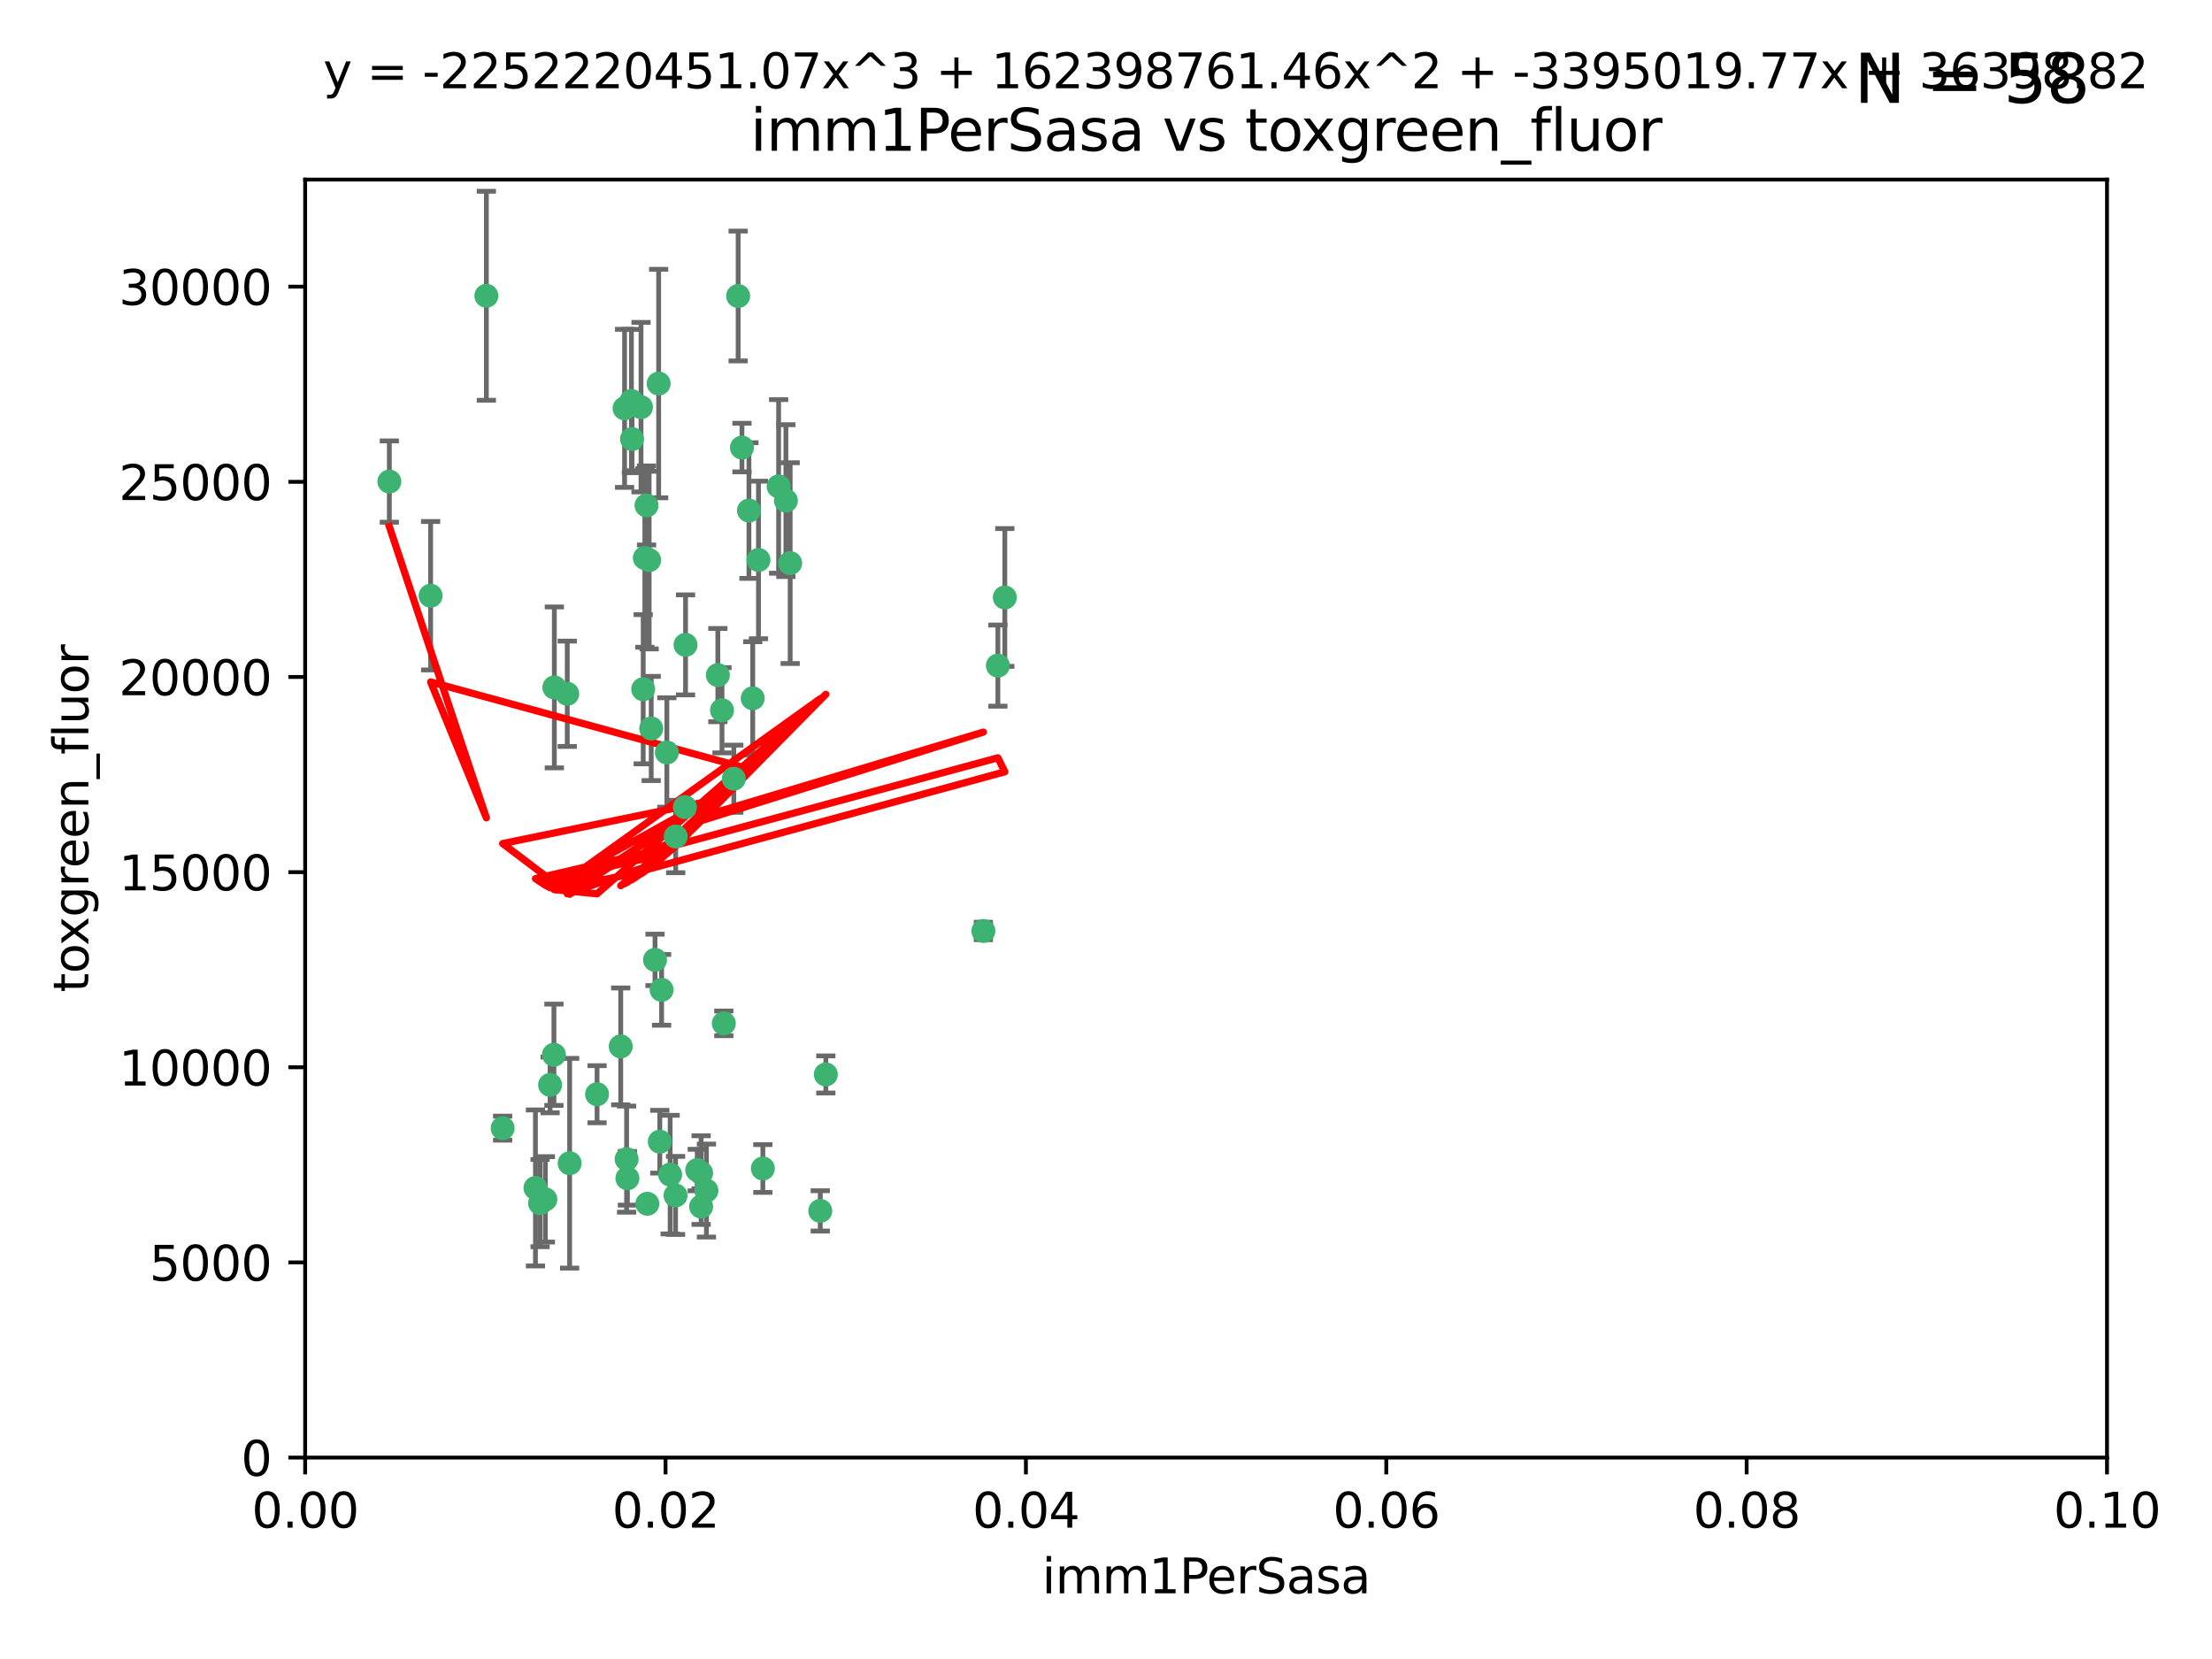 <?xml version="1.0" encoding="utf-8" standalone="no"?>
<!DOCTYPE svg PUBLIC "-//W3C//DTD SVG 1.1//EN"
  "http://www.w3.org/Graphics/SVG/1.1/DTD/svg11.dtd">
<svg xmlns:xlink="http://www.w3.org/1999/xlink" width="460.8pt" height="345.6pt" viewBox="0 0 460.8 345.6" xmlns="http://www.w3.org/2000/svg" version="1.1">
 <defs>
  <style type="text/css">*{stroke-linejoin: round; stroke-linecap: butt}</style>
 </defs>
 <g id="figure_1">
  <g id="patch_1">
   <path d="M 0 345.6 
L 460.8 345.6 
L 460.8 0 
L 0 0 
z
" style="fill: #ffffff"/>
  </g>
  <g id="axes_1">
   <g id="patch_2">
    <path d="M 63.571 303.64 
L 438.93 303.64 
L 438.93 37.411 
L 63.571 37.411 
z
" style="fill: #ffffff"/>
   </g>
   <g id="PathCollection_1">
    <defs>
     <path id="m7bb9596b71" d="M 0 1.118 
C 0.297 1.118 0.581 1 0.791 0.791 
C 1 0.581 1.118 0.297 1.118 0 
C 1.118 -0.297 1 -0.581 0.791 -0.791 
C 0.581 -1 0.297 -1.118 0 -1.118 
C -0.297 -1.118 -0.581 -1 -0.791 -0.791 
C -1 -0.581 -1.118 -0.297 -1.118 0 
C -1.118 0.297 -1 0.581 -0.791 0.791 
C -0.581 1 -0.297 1.118 0 1.118 
z
" style="stroke: #3cb371"/>
    </defs>
    <g clip-path="url(#p950672f32a)">
     <use xlink:href="#m7bb9596b71" x="81.107" y="100.319" style="fill: #3cb371; stroke: #3cb371"/>
     <use xlink:href="#m7bb9596b71" x="101.319" y="61.614" style="fill: #3cb371; stroke: #3cb371"/>
     <use xlink:href="#m7bb9596b71" x="89.706" y="124.1" style="fill: #3cb371; stroke: #3cb371"/>
     <use xlink:href="#m7bb9596b71" x="156.017" y="106.358" style="fill: #3cb371; stroke: #3cb371"/>
     <use xlink:href="#m7bb9596b71" x="137.211" y="79.9" style="fill: #3cb371; stroke: #3cb371"/>
     <use xlink:href="#m7bb9596b71" x="130.11" y="85.062" style="fill: #3cb371; stroke: #3cb371"/>
     <use xlink:href="#m7bb9596b71" x="149.54" y="140.634" style="fill: #3cb371; stroke: #3cb371"/>
     <use xlink:href="#m7bb9596b71" x="164.607" y="117.306" style="fill: #3cb371; stroke: #3cb371"/>
     <use xlink:href="#m7bb9596b71" x="134.683" y="105.288" style="fill: #3cb371; stroke: #3cb371"/>
     <use xlink:href="#m7bb9596b71" x="162.201" y="101.33" style="fill: #3cb371; stroke: #3cb371"/>
     <use xlink:href="#m7bb9596b71" x="133.991" y="143.574" style="fill: #3cb371; stroke: #3cb371"/>
     <use xlink:href="#m7bb9596b71" x="133.537" y="84.817" style="fill: #3cb371; stroke: #3cb371"/>
     <use xlink:href="#m7bb9596b71" x="135.226" y="116.682" style="fill: #3cb371; stroke: #3cb371"/>
     <use xlink:href="#m7bb9596b71" x="131.665" y="91.463" style="fill: #3cb371; stroke: #3cb371"/>
     <use xlink:href="#m7bb9596b71" x="131.536" y="83.54" style="fill: #3cb371; stroke: #3cb371"/>
     <use xlink:href="#m7bb9596b71" x="150.409" y="147.962" style="fill: #3cb371; stroke: #3cb371"/>
     <use xlink:href="#m7bb9596b71" x="104.711" y="235.012" style="fill: #3cb371; stroke: #3cb371"/>
     <use xlink:href="#m7bb9596b71" x="118.666" y="242.324" style="fill: #3cb371; stroke: #3cb371"/>
     <use xlink:href="#m7bb9596b71" x="154.563" y="93.237" style="fill: #3cb371; stroke: #3cb371"/>
     <use xlink:href="#m7bb9596b71" x="158.007" y="116.65" style="fill: #3cb371; stroke: #3cb371"/>
     <use xlink:href="#m7bb9596b71" x="153.769" y="61.664" style="fill: #3cb371; stroke: #3cb371"/>
     <use xlink:href="#m7bb9596b71" x="118.169" y="144.527" style="fill: #3cb371; stroke: #3cb371"/>
     <use xlink:href="#m7bb9596b71" x="136.451" y="199.958" style="fill: #3cb371; stroke: #3cb371"/>
     <use xlink:href="#m7bb9596b71" x="146.058" y="244.349" style="fill: #3cb371; stroke: #3cb371"/>
     <use xlink:href="#m7bb9596b71" x="130.534" y="241.471" style="fill: #3cb371; stroke: #3cb371"/>
     <use xlink:href="#m7bb9596b71" x="142.811" y="134.337" style="fill: #3cb371; stroke: #3cb371"/>
     <use xlink:href="#m7bb9596b71" x="163.716" y="104.293" style="fill: #3cb371; stroke: #3cb371"/>
     <use xlink:href="#m7bb9596b71" x="138.918" y="156.754" style="fill: #3cb371; stroke: #3cb371"/>
     <use xlink:href="#m7bb9596b71" x="112.506" y="250.635" style="fill: #3cb371; stroke: #3cb371"/>
     <use xlink:href="#m7bb9596b71" x="207.877" y="138.657" style="fill: #3cb371; stroke: #3cb371"/>
     <use xlink:href="#m7bb9596b71" x="209.321" y="124.464" style="fill: #3cb371; stroke: #3cb371"/>
     <use xlink:href="#m7bb9596b71" x="134.851" y="250.767" style="fill: #3cb371; stroke: #3cb371"/>
     <use xlink:href="#m7bb9596b71" x="137.448" y="237.838" style="fill: #3cb371; stroke: #3cb371"/>
     <use xlink:href="#m7bb9596b71" x="140.762" y="174.261" style="fill: #3cb371; stroke: #3cb371"/>
     <use xlink:href="#m7bb9596b71" x="152.865" y="162.223" style="fill: #3cb371; stroke: #3cb371"/>
     <use xlink:href="#m7bb9596b71" x="114.597" y="226.007" style="fill: #3cb371; stroke: #3cb371"/>
     <use xlink:href="#m7bb9596b71" x="113.608" y="249.848" style="fill: #3cb371; stroke: #3cb371"/>
     <use xlink:href="#m7bb9596b71" x="111.545" y="247.472" style="fill: #3cb371; stroke: #3cb371"/>
     <use xlink:href="#m7bb9596b71" x="140.729" y="249.032" style="fill: #3cb371; stroke: #3cb371"/>
     <use xlink:href="#m7bb9596b71" x="129.308" y="217.987" style="fill: #3cb371; stroke: #3cb371"/>
     <use xlink:href="#m7bb9596b71" x="147.163" y="248.016" style="fill: #3cb371; stroke: #3cb371"/>
     <use xlink:href="#m7bb9596b71" x="204.855" y="193.94" style="fill: #3cb371; stroke: #3cb371"/>
     <use xlink:href="#m7bb9596b71" x="146.06" y="251.36" style="fill: #3cb371; stroke: #3cb371"/>
     <use xlink:href="#m7bb9596b71" x="150.784" y="213.19" style="fill: #3cb371; stroke: #3cb371"/>
     <use xlink:href="#m7bb9596b71" x="137.823" y="206.203" style="fill: #3cb371; stroke: #3cb371"/>
     <use xlink:href="#m7bb9596b71" x="156.807" y="145.468" style="fill: #3cb371; stroke: #3cb371"/>
     <use xlink:href="#m7bb9596b71" x="130.7" y="245.459" style="fill: #3cb371; stroke: #3cb371"/>
     <use xlink:href="#m7bb9596b71" x="142.68" y="168.134" style="fill: #3cb371; stroke: #3cb371"/>
     <use xlink:href="#m7bb9596b71" x="115.394" y="219.726" style="fill: #3cb371; stroke: #3cb371"/>
     <use xlink:href="#m7bb9596b71" x="170.874" y="252.249" style="fill: #3cb371; stroke: #3cb371"/>
     <use xlink:href="#m7bb9596b71" x="124.379" y="227.947" style="fill: #3cb371; stroke: #3cb371"/>
     <use xlink:href="#m7bb9596b71" x="115.48" y="143.2" style="fill: #3cb371; stroke: #3cb371"/>
     <use xlink:href="#m7bb9596b71" x="134.334" y="116.24" style="fill: #3cb371; stroke: #3cb371"/>
     <use xlink:href="#m7bb9596b71" x="158.917" y="243.416" style="fill: #3cb371; stroke: #3cb371"/>
     <use xlink:href="#m7bb9596b71" x="139.605" y="244.691" style="fill: #3cb371; stroke: #3cb371"/>
     <use xlink:href="#m7bb9596b71" x="145.249" y="243.742" style="fill: #3cb371; stroke: #3cb371"/>
     <use xlink:href="#m7bb9596b71" x="172.037" y="223.827" style="fill: #3cb371; stroke: #3cb371"/>
     <use xlink:href="#m7bb9596b71" x="135.66" y="151.755" style="fill: #3cb371; stroke: #3cb371"/>
    </g>
   </g>
   <g id="matplotlib.axis_1">
    <g id="xtick_1">
     <g id="line2d_1">
      <defs>
       <path id="mf0a3f4c0b4" d="M 0 0 
L 0 3.5 
" style="stroke: #000000; stroke-width: 0.8"/>
      </defs>
      <g>
       <use xlink:href="#mf0a3f4c0b4" x="63.571" y="303.64" style="stroke: #000000; stroke-width: 0.8"/>
      </g>
     </g>
     <g id="text_1">
      <!-- 0.00 -->
      <g transform="translate(52.438 318.238)scale(0.1 -0.1)">
       <defs>
        <path id="DejaVuSans-30" d="M 2034 4250 
Q 1547 4250 1301 3770 
Q 1056 3291 1056 2328 
Q 1056 1369 1301 889 
Q 1547 409 2034 409 
Q 2525 409 2770 889 
Q 3016 1369 3016 2328 
Q 3016 3291 2770 3770 
Q 2525 4250 2034 4250 
z
M 2034 4750 
Q 2819 4750 3233 4129 
Q 3647 3509 3647 2328 
Q 3647 1150 3233 529 
Q 2819 -91 2034 -91 
Q 1250 -91 836 529 
Q 422 1150 422 2328 
Q 422 3509 836 4129 
Q 1250 4750 2034 4750 
z
" transform="scale(0.016)"/>
        <path id="DejaVuSans-2e" d="M 684 794 
L 1344 794 
L 1344 0 
L 684 0 
L 684 794 
z
" transform="scale(0.016)"/>
       </defs>
       <use xlink:href="#DejaVuSans-30"/>
       <use xlink:href="#DejaVuSans-2e" x="63.623"/>
       <use xlink:href="#DejaVuSans-30" x="95.41"/>
       <use xlink:href="#DejaVuSans-30" x="159.033"/>
      </g>
     </g>
    </g>
    <g id="xtick_2">
     <g id="line2d_2">
      <g>
       <use xlink:href="#mf0a3f4c0b4" x="138.643" y="303.64" style="stroke: #000000; stroke-width: 0.8"/>
      </g>
     </g>
     <g id="text_2">
      <!-- 0.02 -->
      <g transform="translate(127.51 318.238)scale(0.1 -0.1)">
       <defs>
        <path id="DejaVuSans-32" d="M 1228 531 
L 3431 531 
L 3431 0 
L 469 0 
L 469 531 
Q 828 903 1448 1529 
Q 2069 2156 2228 2338 
Q 2531 2678 2651 2914 
Q 2772 3150 2772 3378 
Q 2772 3750 2511 3984 
Q 2250 4219 1831 4219 
Q 1534 4219 1204 4116 
Q 875 4013 500 3803 
L 500 4441 
Q 881 4594 1212 4672 
Q 1544 4750 1819 4750 
Q 2544 4750 2975 4387 
Q 3406 4025 3406 3419 
Q 3406 3131 3298 2873 
Q 3191 2616 2906 2266 
Q 2828 2175 2409 1742 
Q 1991 1309 1228 531 
z
" transform="scale(0.016)"/>
       </defs>
       <use xlink:href="#DejaVuSans-30"/>
       <use xlink:href="#DejaVuSans-2e" x="63.623"/>
       <use xlink:href="#DejaVuSans-30" x="95.41"/>
       <use xlink:href="#DejaVuSans-32" x="159.033"/>
      </g>
     </g>
    </g>
    <g id="xtick_3">
     <g id="line2d_3">
      <g>
       <use xlink:href="#mf0a3f4c0b4" x="213.715" y="303.64" style="stroke: #000000; stroke-width: 0.8"/>
      </g>
     </g>
     <g id="text_3">
      <!-- 0.04 -->
      <g transform="translate(202.582 318.238)scale(0.1 -0.1)">
       <defs>
        <path id="DejaVuSans-34" d="M 2419 4116 
L 825 1625 
L 2419 1625 
L 2419 4116 
z
M 2253 4666 
L 3047 4666 
L 3047 1625 
L 3713 1625 
L 3713 1100 
L 3047 1100 
L 3047 0 
L 2419 0 
L 2419 1100 
L 313 1100 
L 313 1709 
L 2253 4666 
z
" transform="scale(0.016)"/>
       </defs>
       <use xlink:href="#DejaVuSans-30"/>
       <use xlink:href="#DejaVuSans-2e" x="63.623"/>
       <use xlink:href="#DejaVuSans-30" x="95.41"/>
       <use xlink:href="#DejaVuSans-34" x="159.033"/>
      </g>
     </g>
    </g>
    <g id="xtick_4">
     <g id="line2d_4">
      <g>
       <use xlink:href="#mf0a3f4c0b4" x="288.786" y="303.64" style="stroke: #000000; stroke-width: 0.8"/>
      </g>
     </g>
     <g id="text_4">
      <!-- 0.06 -->
      <g transform="translate(277.654 318.238)scale(0.1 -0.1)">
       <defs>
        <path id="DejaVuSans-36" d="M 2113 2584 
Q 1688 2584 1439 2293 
Q 1191 2003 1191 1497 
Q 1191 994 1439 701 
Q 1688 409 2113 409 
Q 2538 409 2786 701 
Q 3034 994 3034 1497 
Q 3034 2003 2786 2293 
Q 2538 2584 2113 2584 
z
M 3366 4563 
L 3366 3988 
Q 3128 4100 2886 4159 
Q 2644 4219 2406 4219 
Q 1781 4219 1451 3797 
Q 1122 3375 1075 2522 
Q 1259 2794 1537 2939 
Q 1816 3084 2150 3084 
Q 2853 3084 3261 2657 
Q 3669 2231 3669 1497 
Q 3669 778 3244 343 
Q 2819 -91 2113 -91 
Q 1303 -91 875 529 
Q 447 1150 447 2328 
Q 447 3434 972 4092 
Q 1497 4750 2381 4750 
Q 2619 4750 2861 4703 
Q 3103 4656 3366 4563 
z
" transform="scale(0.016)"/>
       </defs>
       <use xlink:href="#DejaVuSans-30"/>
       <use xlink:href="#DejaVuSans-2e" x="63.623"/>
       <use xlink:href="#DejaVuSans-30" x="95.41"/>
       <use xlink:href="#DejaVuSans-36" x="159.033"/>
      </g>
     </g>
    </g>
    <g id="xtick_5">
     <g id="line2d_5">
      <g>
       <use xlink:href="#mf0a3f4c0b4" x="363.858" y="303.64" style="stroke: #000000; stroke-width: 0.8"/>
      </g>
     </g>
     <g id="text_5">
      <!-- 0.08 -->
      <g transform="translate(352.725 318.238)scale(0.1 -0.1)">
       <defs>
        <path id="DejaVuSans-38" d="M 2034 2216 
Q 1584 2216 1326 1975 
Q 1069 1734 1069 1313 
Q 1069 891 1326 650 
Q 1584 409 2034 409 
Q 2484 409 2743 651 
Q 3003 894 3003 1313 
Q 3003 1734 2745 1975 
Q 2488 2216 2034 2216 
z
M 1403 2484 
Q 997 2584 770 2862 
Q 544 3141 544 3541 
Q 544 4100 942 4425 
Q 1341 4750 2034 4750 
Q 2731 4750 3128 4425 
Q 3525 4100 3525 3541 
Q 3525 3141 3298 2862 
Q 3072 2584 2669 2484 
Q 3125 2378 3379 2068 
Q 3634 1759 3634 1313 
Q 3634 634 3220 271 
Q 2806 -91 2034 -91 
Q 1263 -91 848 271 
Q 434 634 434 1313 
Q 434 1759 690 2068 
Q 947 2378 1403 2484 
z
M 1172 3481 
Q 1172 3119 1398 2916 
Q 1625 2713 2034 2713 
Q 2441 2713 2670 2916 
Q 2900 3119 2900 3481 
Q 2900 3844 2670 4047 
Q 2441 4250 2034 4250 
Q 1625 4250 1398 4047 
Q 1172 3844 1172 3481 
z
" transform="scale(0.016)"/>
       </defs>
       <use xlink:href="#DejaVuSans-30"/>
       <use xlink:href="#DejaVuSans-2e" x="63.623"/>
       <use xlink:href="#DejaVuSans-30" x="95.41"/>
       <use xlink:href="#DejaVuSans-38" x="159.033"/>
      </g>
     </g>
    </g>
    <g id="xtick_6">
     <g id="line2d_6">
      <g>
       <use xlink:href="#mf0a3f4c0b4" x="438.93" y="303.64" style="stroke: #000000; stroke-width: 0.8"/>
      </g>
     </g>
     <g id="text_6">
      <!-- 0.10 -->
      <g transform="translate(427.797 318.238)scale(0.1 -0.1)">
       <defs>
        <path id="DejaVuSans-31" d="M 794 531 
L 1825 531 
L 1825 4091 
L 703 3866 
L 703 4441 
L 1819 4666 
L 2450 4666 
L 2450 531 
L 3481 531 
L 3481 0 
L 794 0 
L 794 531 
z
" transform="scale(0.016)"/>
       </defs>
       <use xlink:href="#DejaVuSans-30"/>
       <use xlink:href="#DejaVuSans-2e" x="63.623"/>
       <use xlink:href="#DejaVuSans-31" x="95.41"/>
       <use xlink:href="#DejaVuSans-30" x="159.033"/>
      </g>
     </g>
    </g>
    <g id="text_7">
     <!-- imm1PerSasa -->
     <g transform="translate(217.067 331.917)scale(0.1 -0.1)">
      <defs>
       <path id="DejaVuSans-69" d="M 603 3500 
L 1178 3500 
L 1178 0 
L 603 0 
L 603 3500 
z
M 603 4863 
L 1178 4863 
L 1178 4134 
L 603 4134 
L 603 4863 
z
" transform="scale(0.016)"/>
       <path id="DejaVuSans-6d" d="M 3328 2828 
Q 3544 3216 3844 3400 
Q 4144 3584 4550 3584 
Q 5097 3584 5394 3201 
Q 5691 2819 5691 2113 
L 5691 0 
L 5113 0 
L 5113 2094 
Q 5113 2597 4934 2840 
Q 4756 3084 4391 3084 
Q 3944 3084 3684 2787 
Q 3425 2491 3425 1978 
L 3425 0 
L 2847 0 
L 2847 2094 
Q 2847 2600 2669 2842 
Q 2491 3084 2119 3084 
Q 1678 3084 1418 2786 
Q 1159 2488 1159 1978 
L 1159 0 
L 581 0 
L 581 3500 
L 1159 3500 
L 1159 2956 
Q 1356 3278 1631 3431 
Q 1906 3584 2284 3584 
Q 2666 3584 2933 3390 
Q 3200 3197 3328 2828 
z
" transform="scale(0.016)"/>
       <path id="DejaVuSans-50" d="M 1259 4147 
L 1259 2394 
L 2053 2394 
Q 2494 2394 2734 2622 
Q 2975 2850 2975 3272 
Q 2975 3691 2734 3919 
Q 2494 4147 2053 4147 
L 1259 4147 
z
M 628 4666 
L 2053 4666 
Q 2838 4666 3239 4311 
Q 3641 3956 3641 3272 
Q 3641 2581 3239 2228 
Q 2838 1875 2053 1875 
L 1259 1875 
L 1259 0 
L 628 0 
L 628 4666 
z
" transform="scale(0.016)"/>
       <path id="DejaVuSans-65" d="M 3597 1894 
L 3597 1613 
L 953 1613 
Q 991 1019 1311 708 
Q 1631 397 2203 397 
Q 2534 397 2845 478 
Q 3156 559 3463 722 
L 3463 178 
Q 3153 47 2828 -22 
Q 2503 -91 2169 -91 
Q 1331 -91 842 396 
Q 353 884 353 1716 
Q 353 2575 817 3079 
Q 1281 3584 2069 3584 
Q 2775 3584 3186 3129 
Q 3597 2675 3597 1894 
z
M 3022 2063 
Q 3016 2534 2758 2815 
Q 2500 3097 2075 3097 
Q 1594 3097 1305 2825 
Q 1016 2553 972 2059 
L 3022 2063 
z
" transform="scale(0.016)"/>
       <path id="DejaVuSans-72" d="M 2631 2963 
Q 2534 3019 2420 3045 
Q 2306 3072 2169 3072 
Q 1681 3072 1420 2755 
Q 1159 2438 1159 1844 
L 1159 0 
L 581 0 
L 581 3500 
L 1159 3500 
L 1159 2956 
Q 1341 3275 1631 3429 
Q 1922 3584 2338 3584 
Q 2397 3584 2469 3576 
Q 2541 3569 2628 3553 
L 2631 2963 
z
" transform="scale(0.016)"/>
       <path id="DejaVuSans-53" d="M 3425 4513 
L 3425 3897 
Q 3066 4069 2747 4153 
Q 2428 4238 2131 4238 
Q 1616 4238 1336 4038 
Q 1056 3838 1056 3469 
Q 1056 3159 1242 3001 
Q 1428 2844 1947 2747 
L 2328 2669 
Q 3034 2534 3370 2195 
Q 3706 1856 3706 1288 
Q 3706 609 3251 259 
Q 2797 -91 1919 -91 
Q 1588 -91 1214 -16 
Q 841 59 441 206 
L 441 856 
Q 825 641 1194 531 
Q 1563 422 1919 422 
Q 2459 422 2753 634 
Q 3047 847 3047 1241 
Q 3047 1584 2836 1778 
Q 2625 1972 2144 2069 
L 1759 2144 
Q 1053 2284 737 2584 
Q 422 2884 422 3419 
Q 422 4038 858 4394 
Q 1294 4750 2059 4750 
Q 2388 4750 2728 4690 
Q 3069 4631 3425 4513 
z
" transform="scale(0.016)"/>
       <path id="DejaVuSans-61" d="M 2194 1759 
Q 1497 1759 1228 1600 
Q 959 1441 959 1056 
Q 959 750 1161 570 
Q 1363 391 1709 391 
Q 2188 391 2477 730 
Q 2766 1069 2766 1631 
L 2766 1759 
L 2194 1759 
z
M 3341 1997 
L 3341 0 
L 2766 0 
L 2766 531 
Q 2569 213 2275 61 
Q 1981 -91 1556 -91 
Q 1019 -91 701 211 
Q 384 513 384 1019 
Q 384 1609 779 1909 
Q 1175 2209 1959 2209 
L 2766 2209 
L 2766 2266 
Q 2766 2663 2505 2880 
Q 2244 3097 1772 3097 
Q 1472 3097 1187 3025 
Q 903 2953 641 2809 
L 641 3341 
Q 956 3463 1253 3523 
Q 1550 3584 1831 3584 
Q 2591 3584 2966 3190 
Q 3341 2797 3341 1997 
z
" transform="scale(0.016)"/>
       <path id="DejaVuSans-73" d="M 2834 3397 
L 2834 2853 
Q 2591 2978 2328 3040 
Q 2066 3103 1784 3103 
Q 1356 3103 1142 2972 
Q 928 2841 928 2578 
Q 928 2378 1081 2264 
Q 1234 2150 1697 2047 
L 1894 2003 
Q 2506 1872 2764 1633 
Q 3022 1394 3022 966 
Q 3022 478 2636 193 
Q 2250 -91 1575 -91 
Q 1294 -91 989 -36 
Q 684 19 347 128 
L 347 722 
Q 666 556 975 473 
Q 1284 391 1588 391 
Q 1994 391 2212 530 
Q 2431 669 2431 922 
Q 2431 1156 2273 1281 
Q 2116 1406 1581 1522 
L 1381 1569 
Q 847 1681 609 1914 
Q 372 2147 372 2553 
Q 372 3047 722 3315 
Q 1072 3584 1716 3584 
Q 2034 3584 2315 3537 
Q 2597 3491 2834 3397 
z
" transform="scale(0.016)"/>
      </defs>
      <use xlink:href="#DejaVuSans-69"/>
      <use xlink:href="#DejaVuSans-6d" x="27.783"/>
      <use xlink:href="#DejaVuSans-6d" x="125.195"/>
      <use xlink:href="#DejaVuSans-31" x="222.607"/>
      <use xlink:href="#DejaVuSans-50" x="286.23"/>
      <use xlink:href="#DejaVuSans-65" x="342.908"/>
      <use xlink:href="#DejaVuSans-72" x="404.432"/>
      <use xlink:href="#DejaVuSans-53" x="445.545"/>
      <use xlink:href="#DejaVuSans-61" x="509.021"/>
      <use xlink:href="#DejaVuSans-73" x="570.301"/>
      <use xlink:href="#DejaVuSans-61" x="622.4"/>
     </g>
    </g>
   </g>
   <g id="matplotlib.axis_2">
    <g id="ytick_1">
     <g id="line2d_7">
      <defs>
       <path id="m2aa8bcbd59" d="M 0 0 
L -3.5 0 
" style="stroke: #000000; stroke-width: 0.8"/>
      </defs>
      <g>
       <use xlink:href="#m2aa8bcbd59" x="63.571" y="303.64" style="stroke: #000000; stroke-width: 0.8"/>
      </g>
     </g>
     <g id="text_8">
      <!-- 0 -->
      <g transform="translate(50.209 307.439)scale(0.1 -0.1)">
       <use xlink:href="#DejaVuSans-30"/>
      </g>
     </g>
    </g>
    <g id="ytick_2">
     <g id="line2d_8">
      <g>
       <use xlink:href="#m2aa8bcbd59" x="63.571" y="262.986" style="stroke: #000000; stroke-width: 0.8"/>
      </g>
     </g>
     <g id="text_9">
      <!-- 5000 -->
      <g transform="translate(31.121 266.786)scale(0.1 -0.1)">
       <defs>
        <path id="DejaVuSans-35" d="M 691 4666 
L 3169 4666 
L 3169 4134 
L 1269 4134 
L 1269 2991 
Q 1406 3038 1543 3061 
Q 1681 3084 1819 3084 
Q 2600 3084 3056 2656 
Q 3513 2228 3513 1497 
Q 3513 744 3044 326 
Q 2575 -91 1722 -91 
Q 1428 -91 1123 -41 
Q 819 9 494 109 
L 494 744 
Q 775 591 1075 516 
Q 1375 441 1709 441 
Q 2250 441 2565 725 
Q 2881 1009 2881 1497 
Q 2881 1984 2565 2268 
Q 2250 2553 1709 2553 
Q 1456 2553 1204 2497 
Q 953 2441 691 2322 
L 691 4666 
z
" transform="scale(0.016)"/>
       </defs>
       <use xlink:href="#DejaVuSans-35"/>
       <use xlink:href="#DejaVuSans-30" x="63.623"/>
       <use xlink:href="#DejaVuSans-30" x="127.246"/>
       <use xlink:href="#DejaVuSans-30" x="190.869"/>
      </g>
     </g>
    </g>
    <g id="ytick_3">
     <g id="line2d_9">
      <g>
       <use xlink:href="#m2aa8bcbd59" x="63.571" y="222.333" style="stroke: #000000; stroke-width: 0.8"/>
      </g>
     </g>
     <g id="text_10">
      <!-- 10000 -->
      <g transform="translate(24.759 226.132)scale(0.1 -0.1)">
       <use xlink:href="#DejaVuSans-31"/>
       <use xlink:href="#DejaVuSans-30" x="63.623"/>
       <use xlink:href="#DejaVuSans-30" x="127.246"/>
       <use xlink:href="#DejaVuSans-30" x="190.869"/>
       <use xlink:href="#DejaVuSans-30" x="254.492"/>
      </g>
     </g>
    </g>
    <g id="ytick_4">
     <g id="line2d_10">
      <g>
       <use xlink:href="#m2aa8bcbd59" x="63.571" y="181.679" style="stroke: #000000; stroke-width: 0.8"/>
      </g>
     </g>
     <g id="text_11">
      <!-- 15000 -->
      <g transform="translate(24.759 185.478)scale(0.1 -0.1)">
       <use xlink:href="#DejaVuSans-31"/>
       <use xlink:href="#DejaVuSans-35" x="63.623"/>
       <use xlink:href="#DejaVuSans-30" x="127.246"/>
       <use xlink:href="#DejaVuSans-30" x="190.869"/>
       <use xlink:href="#DejaVuSans-30" x="254.492"/>
      </g>
     </g>
    </g>
    <g id="ytick_5">
     <g id="line2d_11">
      <g>
       <use xlink:href="#m2aa8bcbd59" x="63.571" y="141.026" style="stroke: #000000; stroke-width: 0.8"/>
      </g>
     </g>
     <g id="text_12">
      <!-- 20000 -->
      <g transform="translate(24.759 144.825)scale(0.1 -0.1)">
       <use xlink:href="#DejaVuSans-32"/>
       <use xlink:href="#DejaVuSans-30" x="63.623"/>
       <use xlink:href="#DejaVuSans-30" x="127.246"/>
       <use xlink:href="#DejaVuSans-30" x="190.869"/>
       <use xlink:href="#DejaVuSans-30" x="254.492"/>
      </g>
     </g>
    </g>
    <g id="ytick_6">
     <g id="line2d_12">
      <g>
       <use xlink:href="#m2aa8bcbd59" x="63.571" y="100.372" style="stroke: #000000; stroke-width: 0.8"/>
      </g>
     </g>
     <g id="text_13">
      <!-- 25000 -->
      <g transform="translate(24.759 104.171)scale(0.1 -0.1)">
       <use xlink:href="#DejaVuSans-32"/>
       <use xlink:href="#DejaVuSans-35" x="63.623"/>
       <use xlink:href="#DejaVuSans-30" x="127.246"/>
       <use xlink:href="#DejaVuSans-30" x="190.869"/>
       <use xlink:href="#DejaVuSans-30" x="254.492"/>
      </g>
     </g>
    </g>
    <g id="ytick_7">
     <g id="line2d_13">
      <g>
       <use xlink:href="#m2aa8bcbd59" x="63.571" y="59.718" style="stroke: #000000; stroke-width: 0.8"/>
      </g>
     </g>
     <g id="text_14">
      <!-- 30000 -->
      <g transform="translate(24.759 63.518)scale(0.1 -0.1)">
       <defs>
        <path id="DejaVuSans-33" d="M 2597 2516 
Q 3050 2419 3304 2112 
Q 3559 1806 3559 1356 
Q 3559 666 3084 287 
Q 2609 -91 1734 -91 
Q 1441 -91 1130 -33 
Q 819 25 488 141 
L 488 750 
Q 750 597 1062 519 
Q 1375 441 1716 441 
Q 2309 441 2620 675 
Q 2931 909 2931 1356 
Q 2931 1769 2642 2001 
Q 2353 2234 1838 2234 
L 1294 2234 
L 1294 2753 
L 1863 2753 
Q 2328 2753 2575 2939 
Q 2822 3125 2822 3475 
Q 2822 3834 2567 4026 
Q 2313 4219 1838 4219 
Q 1578 4219 1281 4162 
Q 984 4106 628 3988 
L 628 4550 
Q 988 4650 1302 4700 
Q 1616 4750 1894 4750 
Q 2613 4750 3031 4423 
Q 3450 4097 3450 3541 
Q 3450 3153 3228 2886 
Q 3006 2619 2597 2516 
z
" transform="scale(0.016)"/>
       </defs>
       <use xlink:href="#DejaVuSans-33"/>
       <use xlink:href="#DejaVuSans-30" x="63.623"/>
       <use xlink:href="#DejaVuSans-30" x="127.246"/>
       <use xlink:href="#DejaVuSans-30" x="190.869"/>
       <use xlink:href="#DejaVuSans-30" x="254.492"/>
      </g>
     </g>
    </g>
    <g id="text_15">
     <!-- toxgreen_fluor -->
     <g transform="translate(18.401 206.72)rotate(-90)scale(0.1 -0.1)">
      <defs>
       <path id="DejaVuSans-74" d="M 1172 4494 
L 1172 3500 
L 2356 3500 
L 2356 3053 
L 1172 3053 
L 1172 1153 
Q 1172 725 1289 603 
Q 1406 481 1766 481 
L 2356 481 
L 2356 0 
L 1766 0 
Q 1100 0 847 248 
Q 594 497 594 1153 
L 594 3053 
L 172 3053 
L 172 3500 
L 594 3500 
L 594 4494 
L 1172 4494 
z
" transform="scale(0.016)"/>
       <path id="DejaVuSans-6f" d="M 1959 3097 
Q 1497 3097 1228 2736 
Q 959 2375 959 1747 
Q 959 1119 1226 758 
Q 1494 397 1959 397 
Q 2419 397 2687 759 
Q 2956 1122 2956 1747 
Q 2956 2369 2687 2733 
Q 2419 3097 1959 3097 
z
M 1959 3584 
Q 2709 3584 3137 3096 
Q 3566 2609 3566 1747 
Q 3566 888 3137 398 
Q 2709 -91 1959 -91 
Q 1206 -91 779 398 
Q 353 888 353 1747 
Q 353 2609 779 3096 
Q 1206 3584 1959 3584 
z
" transform="scale(0.016)"/>
       <path id="DejaVuSans-78" d="M 3513 3500 
L 2247 1797 
L 3578 0 
L 2900 0 
L 1881 1375 
L 863 0 
L 184 0 
L 1544 1831 
L 300 3500 
L 978 3500 
L 1906 2253 
L 2834 3500 
L 3513 3500 
z
" transform="scale(0.016)"/>
       <path id="DejaVuSans-67" d="M 2906 1791 
Q 2906 2416 2648 2759 
Q 2391 3103 1925 3103 
Q 1463 3103 1205 2759 
Q 947 2416 947 1791 
Q 947 1169 1205 825 
Q 1463 481 1925 481 
Q 2391 481 2648 825 
Q 2906 1169 2906 1791 
z
M 3481 434 
Q 3481 -459 3084 -895 
Q 2688 -1331 1869 -1331 
Q 1566 -1331 1297 -1286 
Q 1028 -1241 775 -1147 
L 775 -588 
Q 1028 -725 1275 -790 
Q 1522 -856 1778 -856 
Q 2344 -856 2625 -561 
Q 2906 -266 2906 331 
L 2906 616 
Q 2728 306 2450 153 
Q 2172 0 1784 0 
Q 1141 0 747 490 
Q 353 981 353 1791 
Q 353 2603 747 3093 
Q 1141 3584 1784 3584 
Q 2172 3584 2450 3431 
Q 2728 3278 2906 2969 
L 2906 3500 
L 3481 3500 
L 3481 434 
z
" transform="scale(0.016)"/>
       <path id="DejaVuSans-6e" d="M 3513 2113 
L 3513 0 
L 2938 0 
L 2938 2094 
Q 2938 2591 2744 2837 
Q 2550 3084 2163 3084 
Q 1697 3084 1428 2787 
Q 1159 2491 1159 1978 
L 1159 0 
L 581 0 
L 581 3500 
L 1159 3500 
L 1159 2956 
Q 1366 3272 1645 3428 
Q 1925 3584 2291 3584 
Q 2894 3584 3203 3211 
Q 3513 2838 3513 2113 
z
" transform="scale(0.016)"/>
       <path id="DejaVuSans-5f" d="M 3263 -1063 
L 3263 -1509 
L -63 -1509 
L -63 -1063 
L 3263 -1063 
z
" transform="scale(0.016)"/>
       <path id="DejaVuSans-66" d="M 2375 4863 
L 2375 4384 
L 1825 4384 
Q 1516 4384 1395 4259 
Q 1275 4134 1275 3809 
L 1275 3500 
L 2222 3500 
L 2222 3053 
L 1275 3053 
L 1275 0 
L 697 0 
L 697 3053 
L 147 3053 
L 147 3500 
L 697 3500 
L 697 3744 
Q 697 4328 969 4595 
Q 1241 4863 1831 4863 
L 2375 4863 
z
" transform="scale(0.016)"/>
       <path id="DejaVuSans-6c" d="M 603 4863 
L 1178 4863 
L 1178 0 
L 603 0 
L 603 4863 
z
" transform="scale(0.016)"/>
       <path id="DejaVuSans-75" d="M 544 1381 
L 544 3500 
L 1119 3500 
L 1119 1403 
Q 1119 906 1312 657 
Q 1506 409 1894 409 
Q 2359 409 2629 706 
Q 2900 1003 2900 1516 
L 2900 3500 
L 3475 3500 
L 3475 0 
L 2900 0 
L 2900 538 
Q 2691 219 2414 64 
Q 2138 -91 1772 -91 
Q 1169 -91 856 284 
Q 544 659 544 1381 
z
M 1991 3584 
L 1991 3584 
z
" transform="scale(0.016)"/>
      </defs>
      <use xlink:href="#DejaVuSans-74"/>
      <use xlink:href="#DejaVuSans-6f" x="39.209"/>
      <use xlink:href="#DejaVuSans-78" x="97.266"/>
      <use xlink:href="#DejaVuSans-67" x="156.445"/>
      <use xlink:href="#DejaVuSans-72" x="219.922"/>
      <use xlink:href="#DejaVuSans-65" x="258.785"/>
      <use xlink:href="#DejaVuSans-65" x="320.309"/>
      <use xlink:href="#DejaVuSans-6e" x="381.832"/>
      <use xlink:href="#DejaVuSans-5f" x="445.211"/>
      <use xlink:href="#DejaVuSans-66" x="495.211"/>
      <use xlink:href="#DejaVuSans-6c" x="530.416"/>
      <use xlink:href="#DejaVuSans-75" x="558.199"/>
      <use xlink:href="#DejaVuSans-6f" x="621.578"/>
      <use xlink:href="#DejaVuSans-72" x="682.76"/>
     </g>
    </g>
   </g>
   <g id="LineCollection_1">
    <path d="M 81.107 108.787 
L 81.107 91.852 
" clip-path="url(#p950672f32a)" style="fill: none; stroke: #696969"/>
    <path d="M 101.319 83.38 
L 101.319 39.848 
" clip-path="url(#p950672f32a)" style="fill: none; stroke: #696969"/>
    <path d="M 89.706 139.562 
L 89.706 108.638 
" clip-path="url(#p950672f32a)" style="fill: none; stroke: #696969"/>
    <path d="M 156.017 120.489 
L 156.017 92.227 
" clip-path="url(#p950672f32a)" style="fill: none; stroke: #696969"/>
    <path d="M 137.211 103.698 
L 137.211 56.102 
" clip-path="url(#p950672f32a)" style="fill: none; stroke: #696969"/>
    <path d="M 130.11 101.528 
L 130.11 68.595 
" clip-path="url(#p950672f32a)" style="fill: none; stroke: #696969"/>
    <path d="M 149.54 150.349 
L 149.54 130.92 
" clip-path="url(#p950672f32a)" style="fill: none; stroke: #696969"/>
    <path d="M 164.607 138.218 
L 164.607 96.393 
" clip-path="url(#p950672f32a)" style="fill: none; stroke: #696969"/>
    <path d="M 134.683 113.522 
L 134.683 97.054 
" clip-path="url(#p950672f32a)" style="fill: none; stroke: #696969"/>
    <path d="M 162.201 119.415 
L 162.201 83.245 
" clip-path="url(#p950672f32a)" style="fill: none; stroke: #696969"/>
    <path d="M 133.991 159.116 
L 133.991 128.031 
" clip-path="url(#p950672f32a)" style="fill: none; stroke: #696969"/>
    <path d="M 133.537 102.476 
L 133.537 67.157 
" clip-path="url(#p950672f32a)" style="fill: none; stroke: #696969"/>
    <path d="M 135.226 135.19 
L 135.226 98.175 
" clip-path="url(#p950672f32a)" style="fill: none; stroke: #696969"/>
    <path d="M 131.665 98.075 
L 131.665 84.85 
" clip-path="url(#p950672f32a)" style="fill: none; stroke: #696969"/>
    <path d="M 131.536 98.468 
L 131.536 68.613 
" clip-path="url(#p950672f32a)" style="fill: none; stroke: #696969"/>
    <path d="M 150.409 156.838 
L 150.409 139.086 
" clip-path="url(#p950672f32a)" style="fill: none; stroke: #696969"/>
    <path d="M 104.711 237.516 
L 104.711 232.507 
" clip-path="url(#p950672f32a)" style="fill: none; stroke: #696969"/>
    <path d="M 118.666 264.166 
L 118.666 220.481 
" clip-path="url(#p950672f32a)" style="fill: none; stroke: #696969"/>
    <path d="M 154.563 98.3 
L 154.563 88.175 
" clip-path="url(#p950672f32a)" style="fill: none; stroke: #696969"/>
    <path d="M 158.007 133.058 
L 158.007 100.243 
" clip-path="url(#p950672f32a)" style="fill: none; stroke: #696969"/>
    <path d="M 153.769 75.185 
L 153.769 48.142 
" clip-path="url(#p950672f32a)" style="fill: none; stroke: #696969"/>
    <path d="M 118.169 155.498 
L 118.169 133.556 
" clip-path="url(#p950672f32a)" style="fill: none; stroke: #696969"/>
    <path d="M 136.451 205.31 
L 136.451 194.605 
" clip-path="url(#p950672f32a)" style="fill: none; stroke: #696969"/>
    <path d="M 146.058 252.096 
L 146.058 236.603 
" clip-path="url(#p950672f32a)" style="fill: none; stroke: #696969"/>
    <path d="M 130.534 252.525 
L 130.534 230.416 
" clip-path="url(#p950672f32a)" style="fill: none; stroke: #696969"/>
    <path d="M 142.811 144.76 
L 142.811 123.915 
" clip-path="url(#p950672f32a)" style="fill: none; stroke: #696969"/>
    <path d="M 163.716 120.111 
L 163.716 88.475 
" clip-path="url(#p950672f32a)" style="fill: none; stroke: #696969"/>
    <path d="M 138.918 168.148 
L 138.918 145.359 
" clip-path="url(#p950672f32a)" style="fill: none; stroke: #696969"/>
    <path d="M 112.506 259.717 
L 112.506 241.553 
" clip-path="url(#p950672f32a)" style="fill: none; stroke: #696969"/>
    <path d="M 207.877 147.112 
L 207.877 130.202 
" clip-path="url(#p950672f32a)" style="fill: none; stroke: #696969"/>
    <path d="M 209.321 138.816 
L 209.321 110.112 
" clip-path="url(#p950672f32a)" style="fill: none; stroke: #696969"/>
    <path d="M 134.851 251.458 
L 134.851 250.077 
" clip-path="url(#p950672f32a)" style="fill: none; stroke: #696969"/>
    <path d="M 137.448 244.374 
L 137.448 231.301 
" clip-path="url(#p950672f32a)" style="fill: none; stroke: #696969"/>
    <path d="M 140.762 181.8 
L 140.762 166.721 
" clip-path="url(#p950672f32a)" style="fill: none; stroke: #696969"/>
    <path d="M 152.865 169.217 
L 152.865 155.229 
" clip-path="url(#p950672f32a)" style="fill: none; stroke: #696969"/>
    <path d="M 114.597 231.811 
L 114.597 220.203 
" clip-path="url(#p950672f32a)" style="fill: none; stroke: #696969"/>
    <path d="M 113.608 258.739 
L 113.608 240.957 
" clip-path="url(#p950672f32a)" style="fill: none; stroke: #696969"/>
    <path d="M 111.545 263.721 
L 111.545 231.224 
" clip-path="url(#p950672f32a)" style="fill: none; stroke: #696969"/>
    <path d="M 140.729 257.161 
L 140.729 240.903 
" clip-path="url(#p950672f32a)" style="fill: none; stroke: #696969"/>
    <path d="M 129.308 230.162 
L 129.308 205.812 
" clip-path="url(#p950672f32a)" style="fill: none; stroke: #696969"/>
    <path d="M 147.163 257.7 
L 147.163 238.331 
" clip-path="url(#p950672f32a)" style="fill: none; stroke: #696969"/>
    <path d="M 204.855 195.758 
L 204.855 192.122 
" clip-path="url(#p950672f32a)" style="fill: none; stroke: #696969"/>
    <path d="M 146.06 255.066 
L 146.06 247.654 
" clip-path="url(#p950672f32a)" style="fill: none; stroke: #696969"/>
    <path d="M 150.784 215.762 
L 150.784 210.618 
" clip-path="url(#p950672f32a)" style="fill: none; stroke: #696969"/>
    <path d="M 137.823 213.569 
L 137.823 198.836 
" clip-path="url(#p950672f32a)" style="fill: none; stroke: #696969"/>
    <path d="M 156.807 157.254 
L 156.807 133.683 
" clip-path="url(#p950672f32a)" style="fill: none; stroke: #696969"/>
    <path d="M 130.7 251.049 
L 130.7 239.868 
" clip-path="url(#p950672f32a)" style="fill: none; stroke: #696969"/>
    <path d="M 142.68 168.892 
L 142.68 167.376 
" clip-path="url(#p950672f32a)" style="fill: none; stroke: #696969"/>
    <path d="M 115.394 230.277 
L 115.394 209.176 
" clip-path="url(#p950672f32a)" style="fill: none; stroke: #696969"/>
    <path d="M 170.874 256.451 
L 170.874 248.048 
" clip-path="url(#p950672f32a)" style="fill: none; stroke: #696969"/>
    <path d="M 124.379 233.892 
L 124.379 222.002 
" clip-path="url(#p950672f32a)" style="fill: none; stroke: #696969"/>
    <path d="M 115.48 159.961 
L 115.48 126.439 
" clip-path="url(#p950672f32a)" style="fill: none; stroke: #696969"/>
    <path d="M 134.334 134.83 
L 134.334 97.649 
" clip-path="url(#p950672f32a)" style="fill: none; stroke: #696969"/>
    <path d="M 158.917 248.392 
L 158.917 238.44 
" clip-path="url(#p950672f32a)" style="fill: none; stroke: #696969"/>
    <path d="M 139.605 257.049 
L 139.605 232.333 
" clip-path="url(#p950672f32a)" style="fill: none; stroke: #696969"/>
    <path d="M 145.249 248.063 
L 145.249 239.42 
" clip-path="url(#p950672f32a)" style="fill: none; stroke: #696969"/>
    <path d="M 172.037 227.689 
L 172.037 219.964 
" clip-path="url(#p950672f32a)" style="fill: none; stroke: #696969"/>
    <path d="M 135.66 162.606 
L 135.66 140.905 
" clip-path="url(#p950672f32a)" style="fill: none; stroke: #696969"/>
   </g>
   <g id="line2d_14">
    <defs>
     <path id="mf3ea9348ba" d="M 2 0 
L -2 -0 
" style="stroke: #696969"/>
    </defs>
    <g clip-path="url(#p950672f32a)">
     <use xlink:href="#mf3ea9348ba" x="81.107" y="108.787" style="fill: #696969; stroke: #696969"/>
     <use xlink:href="#mf3ea9348ba" x="101.319" y="83.38" style="fill: #696969; stroke: #696969"/>
     <use xlink:href="#mf3ea9348ba" x="89.706" y="139.562" style="fill: #696969; stroke: #696969"/>
     <use xlink:href="#mf3ea9348ba" x="156.017" y="120.489" style="fill: #696969; stroke: #696969"/>
     <use xlink:href="#mf3ea9348ba" x="137.211" y="103.698" style="fill: #696969; stroke: #696969"/>
     <use xlink:href="#mf3ea9348ba" x="130.11" y="101.528" style="fill: #696969; stroke: #696969"/>
     <use xlink:href="#mf3ea9348ba" x="149.54" y="150.349" style="fill: #696969; stroke: #696969"/>
     <use xlink:href="#mf3ea9348ba" x="164.607" y="138.218" style="fill: #696969; stroke: #696969"/>
     <use xlink:href="#mf3ea9348ba" x="134.683" y="113.522" style="fill: #696969; stroke: #696969"/>
     <use xlink:href="#mf3ea9348ba" x="162.201" y="119.415" style="fill: #696969; stroke: #696969"/>
     <use xlink:href="#mf3ea9348ba" x="133.991" y="159.116" style="fill: #696969; stroke: #696969"/>
     <use xlink:href="#mf3ea9348ba" x="133.537" y="102.476" style="fill: #696969; stroke: #696969"/>
     <use xlink:href="#mf3ea9348ba" x="135.226" y="135.19" style="fill: #696969; stroke: #696969"/>
     <use xlink:href="#mf3ea9348ba" x="131.665" y="98.075" style="fill: #696969; stroke: #696969"/>
     <use xlink:href="#mf3ea9348ba" x="131.536" y="98.468" style="fill: #696969; stroke: #696969"/>
     <use xlink:href="#mf3ea9348ba" x="150.409" y="156.838" style="fill: #696969; stroke: #696969"/>
     <use xlink:href="#mf3ea9348ba" x="104.711" y="237.516" style="fill: #696969; stroke: #696969"/>
     <use xlink:href="#mf3ea9348ba" x="118.666" y="264.166" style="fill: #696969; stroke: #696969"/>
     <use xlink:href="#mf3ea9348ba" x="154.563" y="98.3" style="fill: #696969; stroke: #696969"/>
     <use xlink:href="#mf3ea9348ba" x="158.007" y="133.058" style="fill: #696969; stroke: #696969"/>
     <use xlink:href="#mf3ea9348ba" x="153.769" y="75.185" style="fill: #696969; stroke: #696969"/>
     <use xlink:href="#mf3ea9348ba" x="118.169" y="155.498" style="fill: #696969; stroke: #696969"/>
     <use xlink:href="#mf3ea9348ba" x="136.451" y="205.31" style="fill: #696969; stroke: #696969"/>
     <use xlink:href="#mf3ea9348ba" x="146.058" y="252.096" style="fill: #696969; stroke: #696969"/>
     <use xlink:href="#mf3ea9348ba" x="130.534" y="252.525" style="fill: #696969; stroke: #696969"/>
     <use xlink:href="#mf3ea9348ba" x="142.811" y="144.76" style="fill: #696969; stroke: #696969"/>
     <use xlink:href="#mf3ea9348ba" x="163.716" y="120.111" style="fill: #696969; stroke: #696969"/>
     <use xlink:href="#mf3ea9348ba" x="138.918" y="168.148" style="fill: #696969; stroke: #696969"/>
     <use xlink:href="#mf3ea9348ba" x="112.506" y="259.717" style="fill: #696969; stroke: #696969"/>
     <use xlink:href="#mf3ea9348ba" x="207.877" y="147.112" style="fill: #696969; stroke: #696969"/>
     <use xlink:href="#mf3ea9348ba" x="209.321" y="138.816" style="fill: #696969; stroke: #696969"/>
     <use xlink:href="#mf3ea9348ba" x="134.851" y="251.458" style="fill: #696969; stroke: #696969"/>
     <use xlink:href="#mf3ea9348ba" x="137.448" y="244.374" style="fill: #696969; stroke: #696969"/>
     <use xlink:href="#mf3ea9348ba" x="140.762" y="181.8" style="fill: #696969; stroke: #696969"/>
     <use xlink:href="#mf3ea9348ba" x="152.865" y="169.217" style="fill: #696969; stroke: #696969"/>
     <use xlink:href="#mf3ea9348ba" x="114.597" y="231.811" style="fill: #696969; stroke: #696969"/>
     <use xlink:href="#mf3ea9348ba" x="113.608" y="258.739" style="fill: #696969; stroke: #696969"/>
     <use xlink:href="#mf3ea9348ba" x="111.545" y="263.721" style="fill: #696969; stroke: #696969"/>
     <use xlink:href="#mf3ea9348ba" x="140.729" y="257.161" style="fill: #696969; stroke: #696969"/>
     <use xlink:href="#mf3ea9348ba" x="129.308" y="230.162" style="fill: #696969; stroke: #696969"/>
     <use xlink:href="#mf3ea9348ba" x="147.163" y="257.7" style="fill: #696969; stroke: #696969"/>
     <use xlink:href="#mf3ea9348ba" x="204.855" y="195.758" style="fill: #696969; stroke: #696969"/>
     <use xlink:href="#mf3ea9348ba" x="146.06" y="255.066" style="fill: #696969; stroke: #696969"/>
     <use xlink:href="#mf3ea9348ba" x="150.784" y="215.762" style="fill: #696969; stroke: #696969"/>
     <use xlink:href="#mf3ea9348ba" x="137.823" y="213.569" style="fill: #696969; stroke: #696969"/>
     <use xlink:href="#mf3ea9348ba" x="156.807" y="157.254" style="fill: #696969; stroke: #696969"/>
     <use xlink:href="#mf3ea9348ba" x="130.7" y="251.049" style="fill: #696969; stroke: #696969"/>
     <use xlink:href="#mf3ea9348ba" x="142.68" y="168.892" style="fill: #696969; stroke: #696969"/>
     <use xlink:href="#mf3ea9348ba" x="115.394" y="230.277" style="fill: #696969; stroke: #696969"/>
     <use xlink:href="#mf3ea9348ba" x="170.874" y="256.451" style="fill: #696969; stroke: #696969"/>
     <use xlink:href="#mf3ea9348ba" x="124.379" y="233.892" style="fill: #696969; stroke: #696969"/>
     <use xlink:href="#mf3ea9348ba" x="115.48" y="159.961" style="fill: #696969; stroke: #696969"/>
     <use xlink:href="#mf3ea9348ba" x="134.334" y="134.83" style="fill: #696969; stroke: #696969"/>
     <use xlink:href="#mf3ea9348ba" x="158.917" y="248.392" style="fill: #696969; stroke: #696969"/>
     <use xlink:href="#mf3ea9348ba" x="139.605" y="257.049" style="fill: #696969; stroke: #696969"/>
     <use xlink:href="#mf3ea9348ba" x="145.249" y="248.063" style="fill: #696969; stroke: #696969"/>
     <use xlink:href="#mf3ea9348ba" x="172.037" y="227.689" style="fill: #696969; stroke: #696969"/>
     <use xlink:href="#mf3ea9348ba" x="135.66" y="162.606" style="fill: #696969; stroke: #696969"/>
    </g>
   </g>
   <g id="line2d_15">
    <g clip-path="url(#p950672f32a)">
     <use xlink:href="#mf3ea9348ba" x="81.107" y="91.852" style="fill: #696969; stroke: #696969"/>
     <use xlink:href="#mf3ea9348ba" x="101.319" y="39.848" style="fill: #696969; stroke: #696969"/>
     <use xlink:href="#mf3ea9348ba" x="89.706" y="108.638" style="fill: #696969; stroke: #696969"/>
     <use xlink:href="#mf3ea9348ba" x="156.017" y="92.227" style="fill: #696969; stroke: #696969"/>
     <use xlink:href="#mf3ea9348ba" x="137.211" y="56.102" style="fill: #696969; stroke: #696969"/>
     <use xlink:href="#mf3ea9348ba" x="130.11" y="68.595" style="fill: #696969; stroke: #696969"/>
     <use xlink:href="#mf3ea9348ba" x="149.54" y="130.92" style="fill: #696969; stroke: #696969"/>
     <use xlink:href="#mf3ea9348ba" x="164.607" y="96.393" style="fill: #696969; stroke: #696969"/>
     <use xlink:href="#mf3ea9348ba" x="134.683" y="97.054" style="fill: #696969; stroke: #696969"/>
     <use xlink:href="#mf3ea9348ba" x="162.201" y="83.245" style="fill: #696969; stroke: #696969"/>
     <use xlink:href="#mf3ea9348ba" x="133.991" y="128.031" style="fill: #696969; stroke: #696969"/>
     <use xlink:href="#mf3ea9348ba" x="133.537" y="67.157" style="fill: #696969; stroke: #696969"/>
     <use xlink:href="#mf3ea9348ba" x="135.226" y="98.175" style="fill: #696969; stroke: #696969"/>
     <use xlink:href="#mf3ea9348ba" x="131.665" y="84.85" style="fill: #696969; stroke: #696969"/>
     <use xlink:href="#mf3ea9348ba" x="131.536" y="68.613" style="fill: #696969; stroke: #696969"/>
     <use xlink:href="#mf3ea9348ba" x="150.409" y="139.086" style="fill: #696969; stroke: #696969"/>
     <use xlink:href="#mf3ea9348ba" x="104.711" y="232.507" style="fill: #696969; stroke: #696969"/>
     <use xlink:href="#mf3ea9348ba" x="118.666" y="220.481" style="fill: #696969; stroke: #696969"/>
     <use xlink:href="#mf3ea9348ba" x="154.563" y="88.175" style="fill: #696969; stroke: #696969"/>
     <use xlink:href="#mf3ea9348ba" x="158.007" y="100.243" style="fill: #696969; stroke: #696969"/>
     <use xlink:href="#mf3ea9348ba" x="153.769" y="48.142" style="fill: #696969; stroke: #696969"/>
     <use xlink:href="#mf3ea9348ba" x="118.169" y="133.556" style="fill: #696969; stroke: #696969"/>
     <use xlink:href="#mf3ea9348ba" x="136.451" y="194.605" style="fill: #696969; stroke: #696969"/>
     <use xlink:href="#mf3ea9348ba" x="146.058" y="236.603" style="fill: #696969; stroke: #696969"/>
     <use xlink:href="#mf3ea9348ba" x="130.534" y="230.416" style="fill: #696969; stroke: #696969"/>
     <use xlink:href="#mf3ea9348ba" x="142.811" y="123.915" style="fill: #696969; stroke: #696969"/>
     <use xlink:href="#mf3ea9348ba" x="163.716" y="88.475" style="fill: #696969; stroke: #696969"/>
     <use xlink:href="#mf3ea9348ba" x="138.918" y="145.359" style="fill: #696969; stroke: #696969"/>
     <use xlink:href="#mf3ea9348ba" x="112.506" y="241.553" style="fill: #696969; stroke: #696969"/>
     <use xlink:href="#mf3ea9348ba" x="207.877" y="130.202" style="fill: #696969; stroke: #696969"/>
     <use xlink:href="#mf3ea9348ba" x="209.321" y="110.112" style="fill: #696969; stroke: #696969"/>
     <use xlink:href="#mf3ea9348ba" x="134.851" y="250.077" style="fill: #696969; stroke: #696969"/>
     <use xlink:href="#mf3ea9348ba" x="137.448" y="231.301" style="fill: #696969; stroke: #696969"/>
     <use xlink:href="#mf3ea9348ba" x="140.762" y="166.721" style="fill: #696969; stroke: #696969"/>
     <use xlink:href="#mf3ea9348ba" x="152.865" y="155.229" style="fill: #696969; stroke: #696969"/>
     <use xlink:href="#mf3ea9348ba" x="114.597" y="220.203" style="fill: #696969; stroke: #696969"/>
     <use xlink:href="#mf3ea9348ba" x="113.608" y="240.957" style="fill: #696969; stroke: #696969"/>
     <use xlink:href="#mf3ea9348ba" x="111.545" y="231.224" style="fill: #696969; stroke: #696969"/>
     <use xlink:href="#mf3ea9348ba" x="140.729" y="240.903" style="fill: #696969; stroke: #696969"/>
     <use xlink:href="#mf3ea9348ba" x="129.308" y="205.812" style="fill: #696969; stroke: #696969"/>
     <use xlink:href="#mf3ea9348ba" x="147.163" y="238.331" style="fill: #696969; stroke: #696969"/>
     <use xlink:href="#mf3ea9348ba" x="204.855" y="192.122" style="fill: #696969; stroke: #696969"/>
     <use xlink:href="#mf3ea9348ba" x="146.06" y="247.654" style="fill: #696969; stroke: #696969"/>
     <use xlink:href="#mf3ea9348ba" x="150.784" y="210.618" style="fill: #696969; stroke: #696969"/>
     <use xlink:href="#mf3ea9348ba" x="137.823" y="198.836" style="fill: #696969; stroke: #696969"/>
     <use xlink:href="#mf3ea9348ba" x="156.807" y="133.683" style="fill: #696969; stroke: #696969"/>
     <use xlink:href="#mf3ea9348ba" x="130.7" y="239.868" style="fill: #696969; stroke: #696969"/>
     <use xlink:href="#mf3ea9348ba" x="142.68" y="167.376" style="fill: #696969; stroke: #696969"/>
     <use xlink:href="#mf3ea9348ba" x="115.394" y="209.176" style="fill: #696969; stroke: #696969"/>
     <use xlink:href="#mf3ea9348ba" x="170.874" y="248.048" style="fill: #696969; stroke: #696969"/>
     <use xlink:href="#mf3ea9348ba" x="124.379" y="222.002" style="fill: #696969; stroke: #696969"/>
     <use xlink:href="#mf3ea9348ba" x="115.48" y="126.439" style="fill: #696969; stroke: #696969"/>
     <use xlink:href="#mf3ea9348ba" x="134.334" y="97.649" style="fill: #696969; stroke: #696969"/>
     <use xlink:href="#mf3ea9348ba" x="158.917" y="238.44" style="fill: #696969; stroke: #696969"/>
     <use xlink:href="#mf3ea9348ba" x="139.605" y="232.333" style="fill: #696969; stroke: #696969"/>
     <use xlink:href="#mf3ea9348ba" x="145.249" y="239.42" style="fill: #696969; stroke: #696969"/>
     <use xlink:href="#mf3ea9348ba" x="172.037" y="219.964" style="fill: #696969; stroke: #696969"/>
     <use xlink:href="#mf3ea9348ba" x="135.66" y="140.905" style="fill: #696969; stroke: #696969"/>
    </g>
   </g>
   <g id="line2d_16">
    <path d="M 81.107 109.699 
L 101.319 170.376 
L 89.706 142.057 
L 156.017 160.178 
L 137.211 179.302 
L 130.11 184.101 
L 149.54 167.279 
L 164.607 151.155 
L 134.683 181.249 
L 162.201 153.572 
L 133.991 181.739 
L 133.537 182.049 
L 135.226 180.851 
L 131.665 183.237 
L 131.536 183.312 
L 150.409 166.336 
L 104.711 175.729 
L 118.666 186.295 
L 154.563 161.775 
L 158.007 158.01 
L 153.769 162.65 
L 118.169 186.196 
L 136.451 179.912 
L 146.058 170.98 
L 130.534 183.877 
L 142.811 174.256 
L 163.716 152.037 
L 138.918 177.862 
L 112.506 183.717 
L 207.877 157.862 
L 209.321 160.78 
L 134.851 181.127 
L 137.448 179.108 
L 140.762 176.205 
L 152.865 163.645 
L 114.597 184.933 
L 113.608 184.403 
L 111.545 183.034 
L 140.729 176.236 
L 129.308 184.501 
L 147.163 169.822 
L 204.855 152.51 
L 146.06 170.977 
L 150.784 165.926 
L 137.823 178.797 
L 156.807 159.314 
L 130.7 183.787 
L 142.68 174.384 
L 115.394 185.301 
L 170.874 145.543 
L 124.379 186.199 
L 115.48 185.338 
L 134.334 181.498 
L 158.917 157.028 
L 139.605 177.256 
L 145.249 171.815 
L 172.037 144.64 
L 135.66 180.524 
" clip-path="url(#p950672f32a)" style="fill: none; stroke: #ff0000; stroke-width: 1.5; stroke-linecap: square"/>
   </g>
   <g id="line2d_17">
    <defs>
     <path id="m53f391d1e7" d="M 0 2 
C 0.53 2 1.039 1.789 1.414 1.414 
C 1.789 1.039 2 0.53 2 0 
C 2 -0.53 1.789 -1.039 1.414 -1.414 
C 1.039 -1.789 0.53 -2 0 -2 
C -0.53 -2 -1.039 -1.789 -1.414 -1.414 
C -1.789 -1.039 -2 -0.53 -2 0 
C -2 0.53 -1.789 1.039 -1.414 1.414 
C -1.039 1.789 -0.53 2 0 2 
z
" style="stroke: #3cb371"/>
    </defs>
    <g clip-path="url(#p950672f32a)">
     <use xlink:href="#m53f391d1e7" x="81.107" y="100.319" style="fill: #3cb371; stroke: #3cb371"/>
     <use xlink:href="#m53f391d1e7" x="101.319" y="61.614" style="fill: #3cb371; stroke: #3cb371"/>
     <use xlink:href="#m53f391d1e7" x="89.706" y="124.1" style="fill: #3cb371; stroke: #3cb371"/>
     <use xlink:href="#m53f391d1e7" x="156.017" y="106.358" style="fill: #3cb371; stroke: #3cb371"/>
     <use xlink:href="#m53f391d1e7" x="137.211" y="79.9" style="fill: #3cb371; stroke: #3cb371"/>
     <use xlink:href="#m53f391d1e7" x="130.11" y="85.062" style="fill: #3cb371; stroke: #3cb371"/>
     <use xlink:href="#m53f391d1e7" x="149.54" y="140.634" style="fill: #3cb371; stroke: #3cb371"/>
     <use xlink:href="#m53f391d1e7" x="164.607" y="117.306" style="fill: #3cb371; stroke: #3cb371"/>
     <use xlink:href="#m53f391d1e7" x="134.683" y="105.288" style="fill: #3cb371; stroke: #3cb371"/>
     <use xlink:href="#m53f391d1e7" x="162.201" y="101.33" style="fill: #3cb371; stroke: #3cb371"/>
     <use xlink:href="#m53f391d1e7" x="133.991" y="143.574" style="fill: #3cb371; stroke: #3cb371"/>
     <use xlink:href="#m53f391d1e7" x="133.537" y="84.817" style="fill: #3cb371; stroke: #3cb371"/>
     <use xlink:href="#m53f391d1e7" x="135.226" y="116.682" style="fill: #3cb371; stroke: #3cb371"/>
     <use xlink:href="#m53f391d1e7" x="131.665" y="91.463" style="fill: #3cb371; stroke: #3cb371"/>
     <use xlink:href="#m53f391d1e7" x="131.536" y="83.54" style="fill: #3cb371; stroke: #3cb371"/>
     <use xlink:href="#m53f391d1e7" x="150.409" y="147.962" style="fill: #3cb371; stroke: #3cb371"/>
     <use xlink:href="#m53f391d1e7" x="104.711" y="235.012" style="fill: #3cb371; stroke: #3cb371"/>
     <use xlink:href="#m53f391d1e7" x="118.666" y="242.324" style="fill: #3cb371; stroke: #3cb371"/>
     <use xlink:href="#m53f391d1e7" x="154.563" y="93.237" style="fill: #3cb371; stroke: #3cb371"/>
     <use xlink:href="#m53f391d1e7" x="158.007" y="116.65" style="fill: #3cb371; stroke: #3cb371"/>
     <use xlink:href="#m53f391d1e7" x="153.769" y="61.664" style="fill: #3cb371; stroke: #3cb371"/>
     <use xlink:href="#m53f391d1e7" x="118.169" y="144.527" style="fill: #3cb371; stroke: #3cb371"/>
     <use xlink:href="#m53f391d1e7" x="136.451" y="199.958" style="fill: #3cb371; stroke: #3cb371"/>
     <use xlink:href="#m53f391d1e7" x="146.058" y="244.349" style="fill: #3cb371; stroke: #3cb371"/>
     <use xlink:href="#m53f391d1e7" x="130.534" y="241.471" style="fill: #3cb371; stroke: #3cb371"/>
     <use xlink:href="#m53f391d1e7" x="142.811" y="134.337" style="fill: #3cb371; stroke: #3cb371"/>
     <use xlink:href="#m53f391d1e7" x="163.716" y="104.293" style="fill: #3cb371; stroke: #3cb371"/>
     <use xlink:href="#m53f391d1e7" x="138.918" y="156.754" style="fill: #3cb371; stroke: #3cb371"/>
     <use xlink:href="#m53f391d1e7" x="112.506" y="250.635" style="fill: #3cb371; stroke: #3cb371"/>
     <use xlink:href="#m53f391d1e7" x="207.877" y="138.657" style="fill: #3cb371; stroke: #3cb371"/>
     <use xlink:href="#m53f391d1e7" x="209.321" y="124.464" style="fill: #3cb371; stroke: #3cb371"/>
     <use xlink:href="#m53f391d1e7" x="134.851" y="250.767" style="fill: #3cb371; stroke: #3cb371"/>
     <use xlink:href="#m53f391d1e7" x="137.448" y="237.838" style="fill: #3cb371; stroke: #3cb371"/>
     <use xlink:href="#m53f391d1e7" x="140.762" y="174.261" style="fill: #3cb371; stroke: #3cb371"/>
     <use xlink:href="#m53f391d1e7" x="152.865" y="162.223" style="fill: #3cb371; stroke: #3cb371"/>
     <use xlink:href="#m53f391d1e7" x="114.597" y="226.007" style="fill: #3cb371; stroke: #3cb371"/>
     <use xlink:href="#m53f391d1e7" x="113.608" y="249.848" style="fill: #3cb371; stroke: #3cb371"/>
     <use xlink:href="#m53f391d1e7" x="111.545" y="247.472" style="fill: #3cb371; stroke: #3cb371"/>
     <use xlink:href="#m53f391d1e7" x="140.729" y="249.032" style="fill: #3cb371; stroke: #3cb371"/>
     <use xlink:href="#m53f391d1e7" x="129.308" y="217.987" style="fill: #3cb371; stroke: #3cb371"/>
     <use xlink:href="#m53f391d1e7" x="147.163" y="248.016" style="fill: #3cb371; stroke: #3cb371"/>
     <use xlink:href="#m53f391d1e7" x="204.855" y="193.94" style="fill: #3cb371; stroke: #3cb371"/>
     <use xlink:href="#m53f391d1e7" x="146.06" y="251.36" style="fill: #3cb371; stroke: #3cb371"/>
     <use xlink:href="#m53f391d1e7" x="150.784" y="213.19" style="fill: #3cb371; stroke: #3cb371"/>
     <use xlink:href="#m53f391d1e7" x="137.823" y="206.203" style="fill: #3cb371; stroke: #3cb371"/>
     <use xlink:href="#m53f391d1e7" x="156.807" y="145.468" style="fill: #3cb371; stroke: #3cb371"/>
     <use xlink:href="#m53f391d1e7" x="130.7" y="245.459" style="fill: #3cb371; stroke: #3cb371"/>
     <use xlink:href="#m53f391d1e7" x="142.68" y="168.134" style="fill: #3cb371; stroke: #3cb371"/>
     <use xlink:href="#m53f391d1e7" x="115.394" y="219.726" style="fill: #3cb371; stroke: #3cb371"/>
     <use xlink:href="#m53f391d1e7" x="170.874" y="252.249" style="fill: #3cb371; stroke: #3cb371"/>
     <use xlink:href="#m53f391d1e7" x="124.379" y="227.947" style="fill: #3cb371; stroke: #3cb371"/>
     <use xlink:href="#m53f391d1e7" x="115.48" y="143.2" style="fill: #3cb371; stroke: #3cb371"/>
     <use xlink:href="#m53f391d1e7" x="134.334" y="116.24" style="fill: #3cb371; stroke: #3cb371"/>
     <use xlink:href="#m53f391d1e7" x="158.917" y="243.416" style="fill: #3cb371; stroke: #3cb371"/>
     <use xlink:href="#m53f391d1e7" x="139.605" y="244.691" style="fill: #3cb371; stroke: #3cb371"/>
     <use xlink:href="#m53f391d1e7" x="145.249" y="243.742" style="fill: #3cb371; stroke: #3cb371"/>
     <use xlink:href="#m53f391d1e7" x="172.037" y="223.827" style="fill: #3cb371; stroke: #3cb371"/>
     <use xlink:href="#m53f391d1e7" x="135.66" y="151.755" style="fill: #3cb371; stroke: #3cb371"/>
    </g>
   </g>
   <g id="patch_3">
    <path d="M 63.571 303.64 
L 63.571 37.411 
" style="fill: none; stroke: #000000; stroke-width: 0.8; stroke-linejoin: miter; stroke-linecap: square"/>
   </g>
   <g id="patch_4">
    <path d="M 438.93 303.64 
L 438.93 37.411 
" style="fill: none; stroke: #000000; stroke-width: 0.8; stroke-linejoin: miter; stroke-linecap: square"/>
   </g>
   <g id="patch_5">
    <path d="M 63.571 303.64 
L 438.93 303.64 
" style="fill: none; stroke: #000000; stroke-width: 0.8; stroke-linejoin: miter; stroke-linecap: square"/>
   </g>
   <g id="patch_6">
    <path d="M 63.571 37.411 
L 438.93 37.411 
" style="fill: none; stroke: #000000; stroke-width: 0.8; stroke-linejoin: miter; stroke-linecap: square"/>
   </g>
   <g id="text_16">
    <!-- N = 58 -->
    <g transform="translate(386.257 21.426)scale(0.14 -0.14)">
     <defs>
      <path id="DejaVuSans-4e" d="M 628 4666 
L 1478 4666 
L 3547 763 
L 3547 4666 
L 4159 4666 
L 4159 0 
L 3309 0 
L 1241 3903 
L 1241 0 
L 628 0 
L 628 4666 
z
" transform="scale(0.016)"/>
      <path id="DejaVuSans-20" transform="scale(0.016)"/>
      <path id="DejaVuSans-3d" d="M 678 2906 
L 4684 2906 
L 4684 2381 
L 678 2381 
L 678 2906 
z
M 678 1631 
L 4684 1631 
L 4684 1100 
L 678 1100 
L 678 1631 
z
" transform="scale(0.016)"/>
     </defs>
     <use xlink:href="#DejaVuSans-4e"/>
     <use xlink:href="#DejaVuSans-20" x="74.805"/>
     <use xlink:href="#DejaVuSans-3d" x="106.592"/>
     <use xlink:href="#DejaVuSans-20" x="190.381"/>
     <use xlink:href="#DejaVuSans-35" x="222.168"/>
     <use xlink:href="#DejaVuSans-38" x="285.791"/>
    </g>
   </g>
   <g id="text_17">
    <!-- y = -2252220451.07x^3 + 162398761.46x^2 + -3395019.77x + 36398.82 -->
    <g transform="translate(67.325 18.387)scale(0.1 -0.1)">
     <defs>
      <path id="DejaVuSans-79" d="M 2059 -325 
Q 1816 -950 1584 -1140 
Q 1353 -1331 966 -1331 
L 506 -1331 
L 506 -850 
L 844 -850 
Q 1081 -850 1212 -737 
Q 1344 -625 1503 -206 
L 1606 56 
L 191 3500 
L 800 3500 
L 1894 763 
L 2988 3500 
L 3597 3500 
L 2059 -325 
z
" transform="scale(0.016)"/>
      <path id="DejaVuSans-2d" d="M 313 2009 
L 1997 2009 
L 1997 1497 
L 313 1497 
L 313 2009 
z
" transform="scale(0.016)"/>
      <path id="DejaVuSans-37" d="M 525 4666 
L 3525 4666 
L 3525 4397 
L 1831 0 
L 1172 0 
L 2766 4134 
L 525 4134 
L 525 4666 
z
" transform="scale(0.016)"/>
      <path id="DejaVuSans-5e" d="M 2988 4666 
L 4684 2925 
L 4056 2925 
L 2681 4159 
L 1306 2925 
L 678 2925 
L 2375 4666 
L 2988 4666 
z
" transform="scale(0.016)"/>
      <path id="DejaVuSans-2b" d="M 2944 4013 
L 2944 2272 
L 4684 2272 
L 4684 1741 
L 2944 1741 
L 2944 0 
L 2419 0 
L 2419 1741 
L 678 1741 
L 678 2272 
L 2419 2272 
L 2419 4013 
L 2944 4013 
z
" transform="scale(0.016)"/>
      <path id="DejaVuSans-39" d="M 703 97 
L 703 672 
Q 941 559 1184 500 
Q 1428 441 1663 441 
Q 2288 441 2617 861 
Q 2947 1281 2994 2138 
Q 2813 1869 2534 1725 
Q 2256 1581 1919 1581 
Q 1219 1581 811 2004 
Q 403 2428 403 3163 
Q 403 3881 828 4315 
Q 1253 4750 1959 4750 
Q 2769 4750 3195 4129 
Q 3622 3509 3622 2328 
Q 3622 1225 3098 567 
Q 2575 -91 1691 -91 
Q 1453 -91 1209 -44 
Q 966 3 703 97 
z
M 1959 2075 
Q 2384 2075 2632 2365 
Q 2881 2656 2881 3163 
Q 2881 3666 2632 3958 
Q 2384 4250 1959 4250 
Q 1534 4250 1286 3958 
Q 1038 3666 1038 3163 
Q 1038 2656 1286 2365 
Q 1534 2075 1959 2075 
z
" transform="scale(0.016)"/>
     </defs>
     <use xlink:href="#DejaVuSans-79"/>
     <use xlink:href="#DejaVuSans-20" x="59.18"/>
     <use xlink:href="#DejaVuSans-3d" x="90.967"/>
     <use xlink:href="#DejaVuSans-20" x="174.756"/>
     <use xlink:href="#DejaVuSans-2d" x="206.543"/>
     <use xlink:href="#DejaVuSans-32" x="242.627"/>
     <use xlink:href="#DejaVuSans-32" x="306.25"/>
     <use xlink:href="#DejaVuSans-35" x="369.873"/>
     <use xlink:href="#DejaVuSans-32" x="433.496"/>
     <use xlink:href="#DejaVuSans-32" x="497.119"/>
     <use xlink:href="#DejaVuSans-32" x="560.742"/>
     <use xlink:href="#DejaVuSans-30" x="624.365"/>
     <use xlink:href="#DejaVuSans-34" x="687.988"/>
     <use xlink:href="#DejaVuSans-35" x="751.611"/>
     <use xlink:href="#DejaVuSans-31" x="815.234"/>
     <use xlink:href="#DejaVuSans-2e" x="878.857"/>
     <use xlink:href="#DejaVuSans-30" x="910.645"/>
     <use xlink:href="#DejaVuSans-37" x="974.268"/>
     <use xlink:href="#DejaVuSans-78" x="1037.891"/>
     <use xlink:href="#DejaVuSans-5e" x="1097.07"/>
     <use xlink:href="#DejaVuSans-33" x="1180.859"/>
     <use xlink:href="#DejaVuSans-20" x="1244.482"/>
     <use xlink:href="#DejaVuSans-2b" x="1276.27"/>
     <use xlink:href="#DejaVuSans-20" x="1360.059"/>
     <use xlink:href="#DejaVuSans-31" x="1391.846"/>
     <use xlink:href="#DejaVuSans-36" x="1455.469"/>
     <use xlink:href="#DejaVuSans-32" x="1519.092"/>
     <use xlink:href="#DejaVuSans-33" x="1582.715"/>
     <use xlink:href="#DejaVuSans-39" x="1646.338"/>
     <use xlink:href="#DejaVuSans-38" x="1709.961"/>
     <use xlink:href="#DejaVuSans-37" x="1773.584"/>
     <use xlink:href="#DejaVuSans-36" x="1837.207"/>
     <use xlink:href="#DejaVuSans-31" x="1900.83"/>
     <use xlink:href="#DejaVuSans-2e" x="1964.453"/>
     <use xlink:href="#DejaVuSans-34" x="1996.24"/>
     <use xlink:href="#DejaVuSans-36" x="2059.863"/>
     <use xlink:href="#DejaVuSans-78" x="2123.486"/>
     <use xlink:href="#DejaVuSans-5e" x="2182.666"/>
     <use xlink:href="#DejaVuSans-32" x="2266.455"/>
     <use xlink:href="#DejaVuSans-20" x="2330.078"/>
     <use xlink:href="#DejaVuSans-2b" x="2361.865"/>
     <use xlink:href="#DejaVuSans-20" x="2445.654"/>
     <use xlink:href="#DejaVuSans-2d" x="2477.441"/>
     <use xlink:href="#DejaVuSans-33" x="2513.525"/>
     <use xlink:href="#DejaVuSans-33" x="2577.148"/>
     <use xlink:href="#DejaVuSans-39" x="2640.771"/>
     <use xlink:href="#DejaVuSans-35" x="2704.395"/>
     <use xlink:href="#DejaVuSans-30" x="2768.018"/>
     <use xlink:href="#DejaVuSans-31" x="2831.641"/>
     <use xlink:href="#DejaVuSans-39" x="2895.264"/>
     <use xlink:href="#DejaVuSans-2e" x="2958.887"/>
     <use xlink:href="#DejaVuSans-37" x="2990.674"/>
     <use xlink:href="#DejaVuSans-37" x="3054.297"/>
     <use xlink:href="#DejaVuSans-78" x="3117.92"/>
     <use xlink:href="#DejaVuSans-20" x="3177.1"/>
     <use xlink:href="#DejaVuSans-2b" x="3208.887"/>
     <use xlink:href="#DejaVuSans-20" x="3292.676"/>
     <use xlink:href="#DejaVuSans-33" x="3324.463"/>
     <use xlink:href="#DejaVuSans-36" x="3388.086"/>
     <use xlink:href="#DejaVuSans-33" x="3451.709"/>
     <use xlink:href="#DejaVuSans-39" x="3515.332"/>
     <use xlink:href="#DejaVuSans-38" x="3578.955"/>
     <use xlink:href="#DejaVuSans-2e" x="3642.578"/>
     <use xlink:href="#DejaVuSans-38" x="3674.365"/>
     <use xlink:href="#DejaVuSans-32" x="3737.988"/>
    </g>
   </g>
   <g id="text_18">
    <!-- imm1PerSasa vs toxgreen_fluor -->
    <g transform="translate(156.306 31.411)scale(0.12 -0.12)">
     <defs>
      <path id="DejaVuSans-76" d="M 191 3500 
L 800 3500 
L 1894 563 
L 2988 3500 
L 3597 3500 
L 2284 0 
L 1503 0 
L 191 3500 
z
" transform="scale(0.016)"/>
     </defs>
     <use xlink:href="#DejaVuSans-69"/>
     <use xlink:href="#DejaVuSans-6d" x="27.783"/>
     <use xlink:href="#DejaVuSans-6d" x="125.195"/>
     <use xlink:href="#DejaVuSans-31" x="222.607"/>
     <use xlink:href="#DejaVuSans-50" x="286.23"/>
     <use xlink:href="#DejaVuSans-65" x="342.908"/>
     <use xlink:href="#DejaVuSans-72" x="404.432"/>
     <use xlink:href="#DejaVuSans-53" x="445.545"/>
     <use xlink:href="#DejaVuSans-61" x="509.021"/>
     <use xlink:href="#DejaVuSans-73" x="570.301"/>
     <use xlink:href="#DejaVuSans-61" x="622.4"/>
     <use xlink:href="#DejaVuSans-20" x="683.68"/>
     <use xlink:href="#DejaVuSans-76" x="715.467"/>
     <use xlink:href="#DejaVuSans-73" x="774.646"/>
     <use xlink:href="#DejaVuSans-20" x="826.746"/>
     <use xlink:href="#DejaVuSans-74" x="858.533"/>
     <use xlink:href="#DejaVuSans-6f" x="897.742"/>
     <use xlink:href="#DejaVuSans-78" x="955.799"/>
     <use xlink:href="#DejaVuSans-67" x="1014.979"/>
     <use xlink:href="#DejaVuSans-72" x="1078.455"/>
     <use xlink:href="#DejaVuSans-65" x="1117.318"/>
     <use xlink:href="#DejaVuSans-65" x="1178.842"/>
     <use xlink:href="#DejaVuSans-6e" x="1240.365"/>
     <use xlink:href="#DejaVuSans-5f" x="1303.744"/>
     <use xlink:href="#DejaVuSans-66" x="1353.744"/>
     <use xlink:href="#DejaVuSans-6c" x="1388.949"/>
     <use xlink:href="#DejaVuSans-75" x="1416.732"/>
     <use xlink:href="#DejaVuSans-6f" x="1480.111"/>
     <use xlink:href="#DejaVuSans-72" x="1541.293"/>
    </g>
   </g>
  </g>
 </g>
 <defs>
  <clipPath id="p950672f32a">
   <rect x="63.571" y="37.411" width="375.359" height="266.229"/>
  </clipPath>
 </defs>
</svg>
